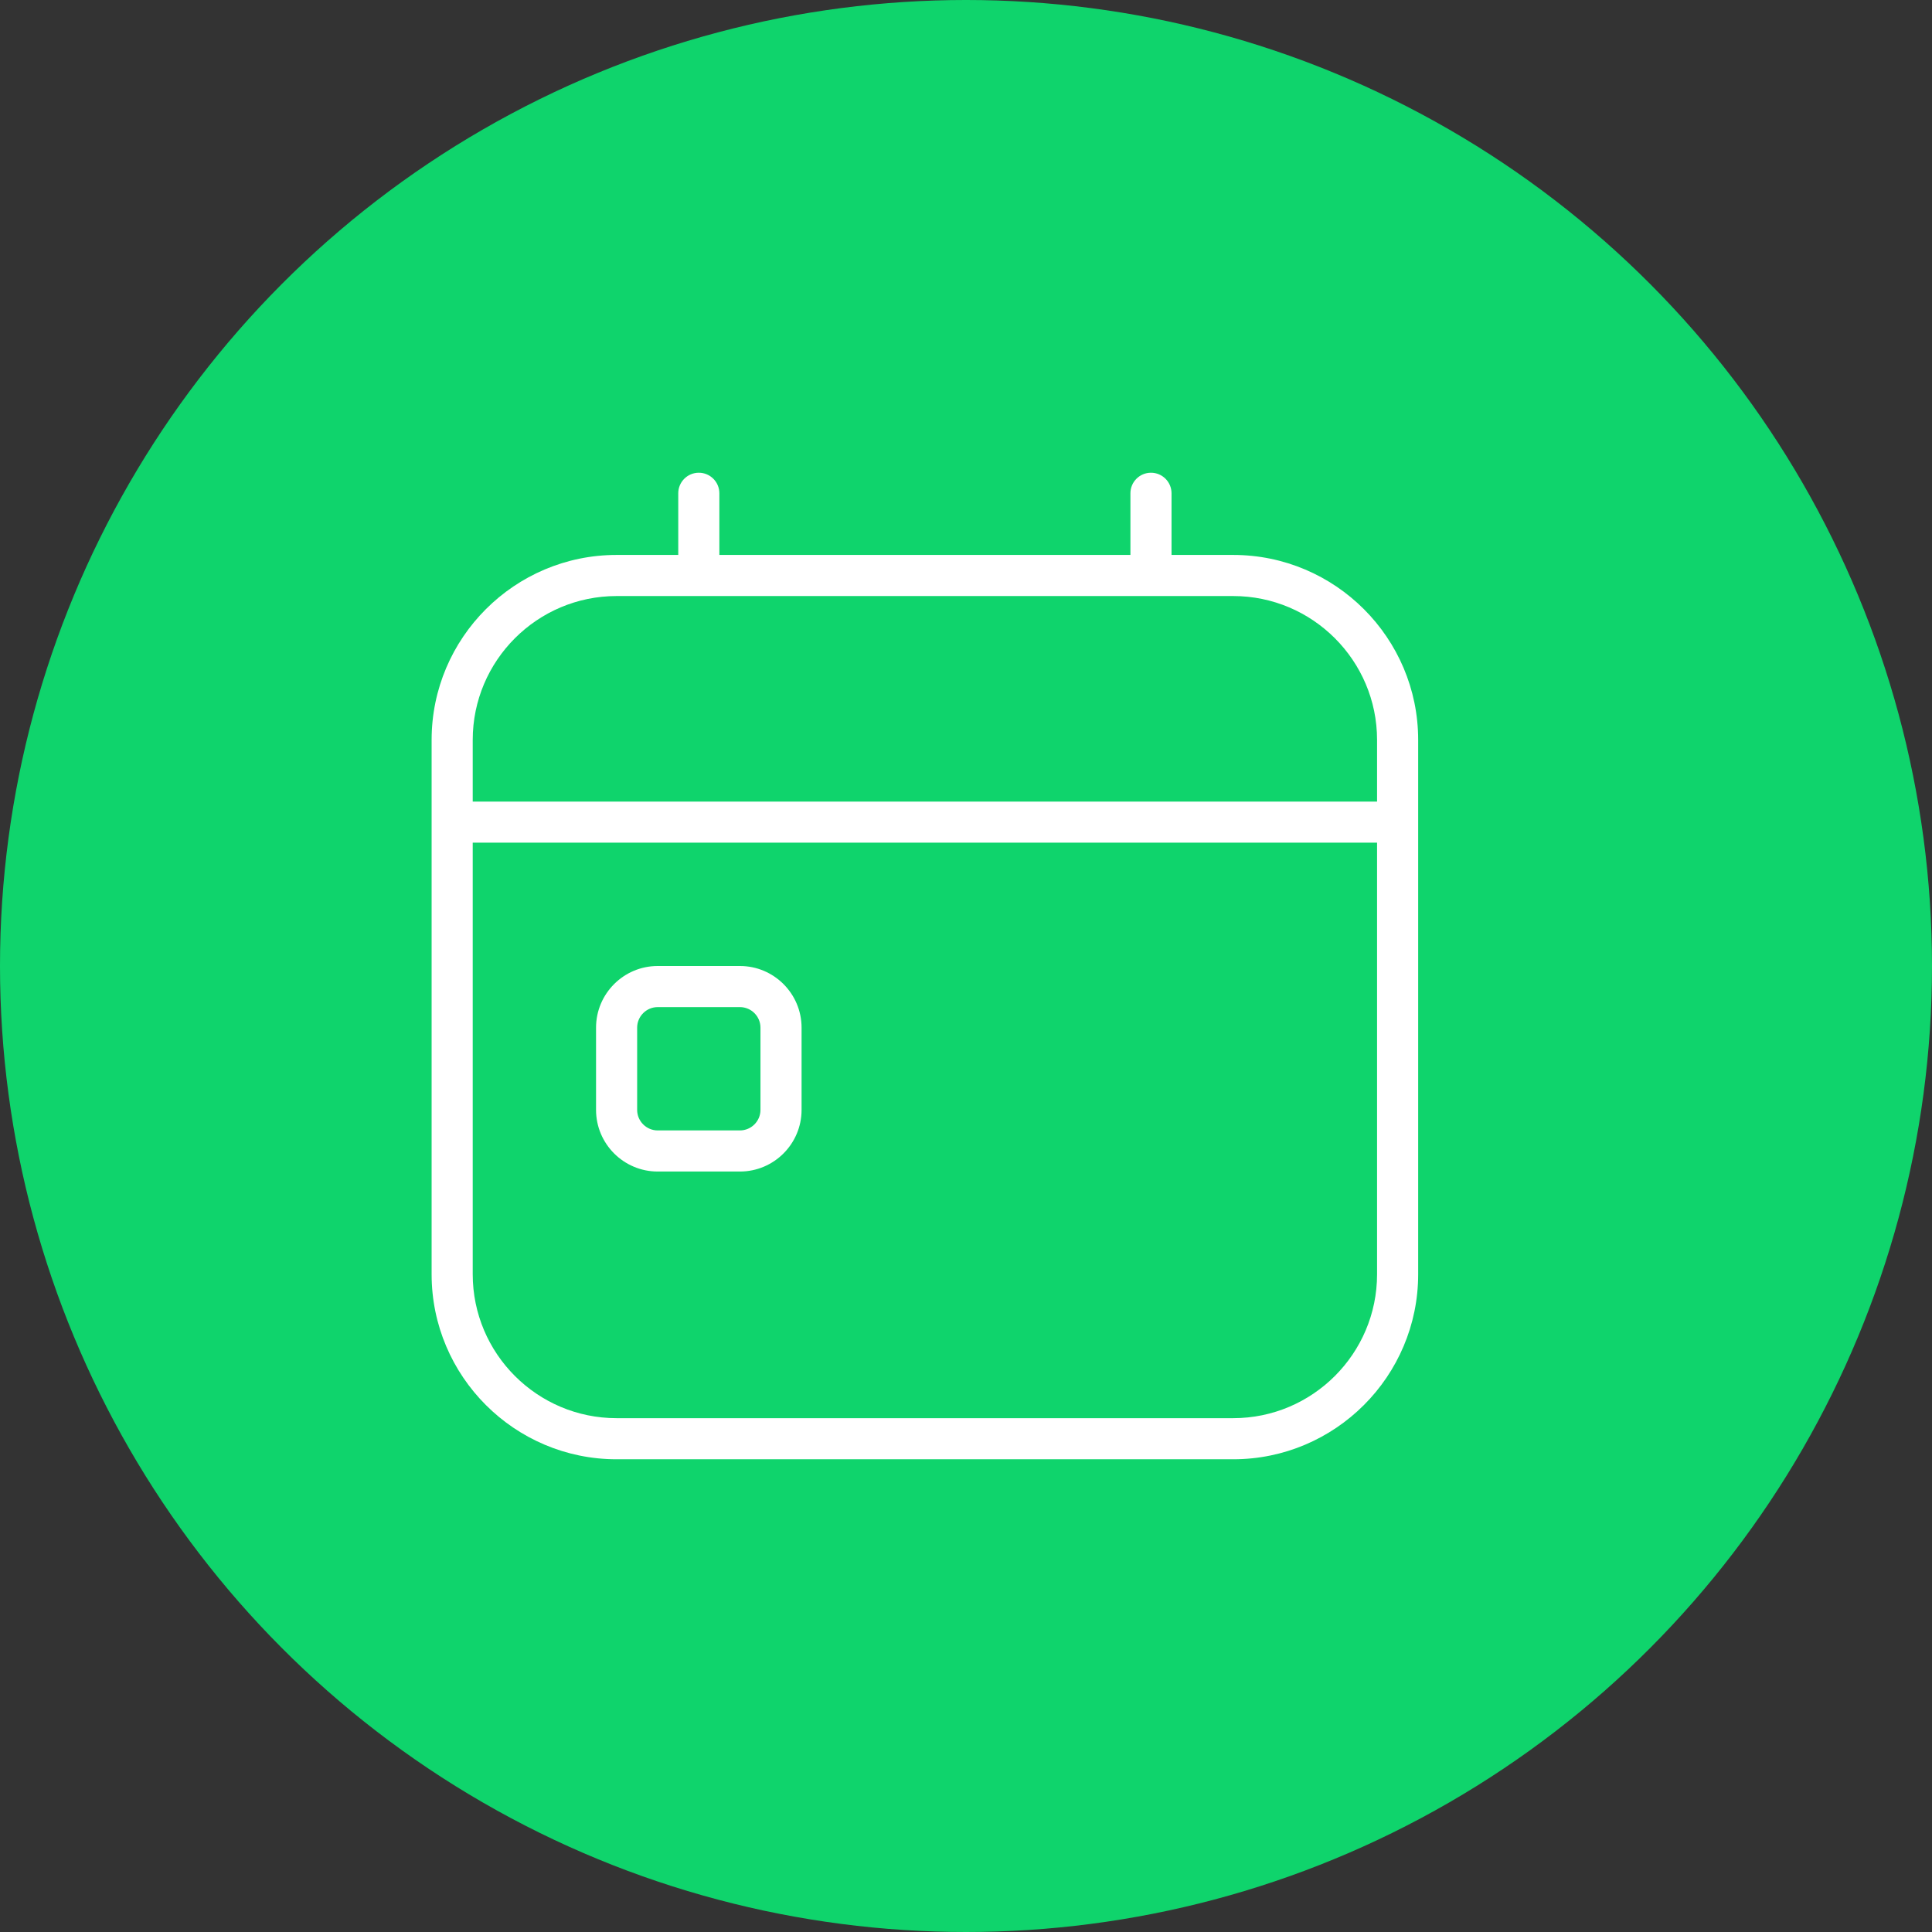 <svg width="94" height="94" viewBox="0 0 94 94" fill="none" xmlns="http://www.w3.org/2000/svg">
<rect x="0" y="0" width="94" height="94" fill="#333333" stroke="none"/>
<circle cx="47" cy="47" r="47" fill="#0FD46C"/>
<g clip-path="url(#clip0_7266_20184)">
<path d="M36 47H32C30.346 47 29 48.346 29 50V54C29 55.654 30.346 57 32 57H36C37.654 57 39 55.654 39 54V50C39 48.346 37.654 47 36 47ZM37 54C37 54.552 36.55 55 36 55H32C31.45 55 31 54.552 31 54V50C31 49.448 31.45 49 32 49H36C36.55 49 37 49.448 37 50V54ZM60 27H57V24C57 23.448 56.552 23 56 23C55.448 23 55 23.448 55 24V27H35V24C35 23.448 34.552 23 34 23C33.448 23 33 23.448 33 24V27H30C25.038 27 21 31.038 21 36V62C21 66.962 25.038 71 30 71H60C64.962 71 69 66.962 69 62V36C69 31.038 64.962 27 60 27ZM30 29H60C63.86 29 67 32.14 67 36V39H23V36C23 32.14 26.14 29 30 29ZM60 69H30C26.14 69 23 65.86 23 62V41H67V62C67 65.86 63.86 69 60 69Z" fill="white"/>
</g>
<defs>
<clipPath id="clip0_7266_20184">
<rect width="48" height="48" fill="white" transform="translate(21 23)"/>
</clipPath>
</defs>
</svg>


